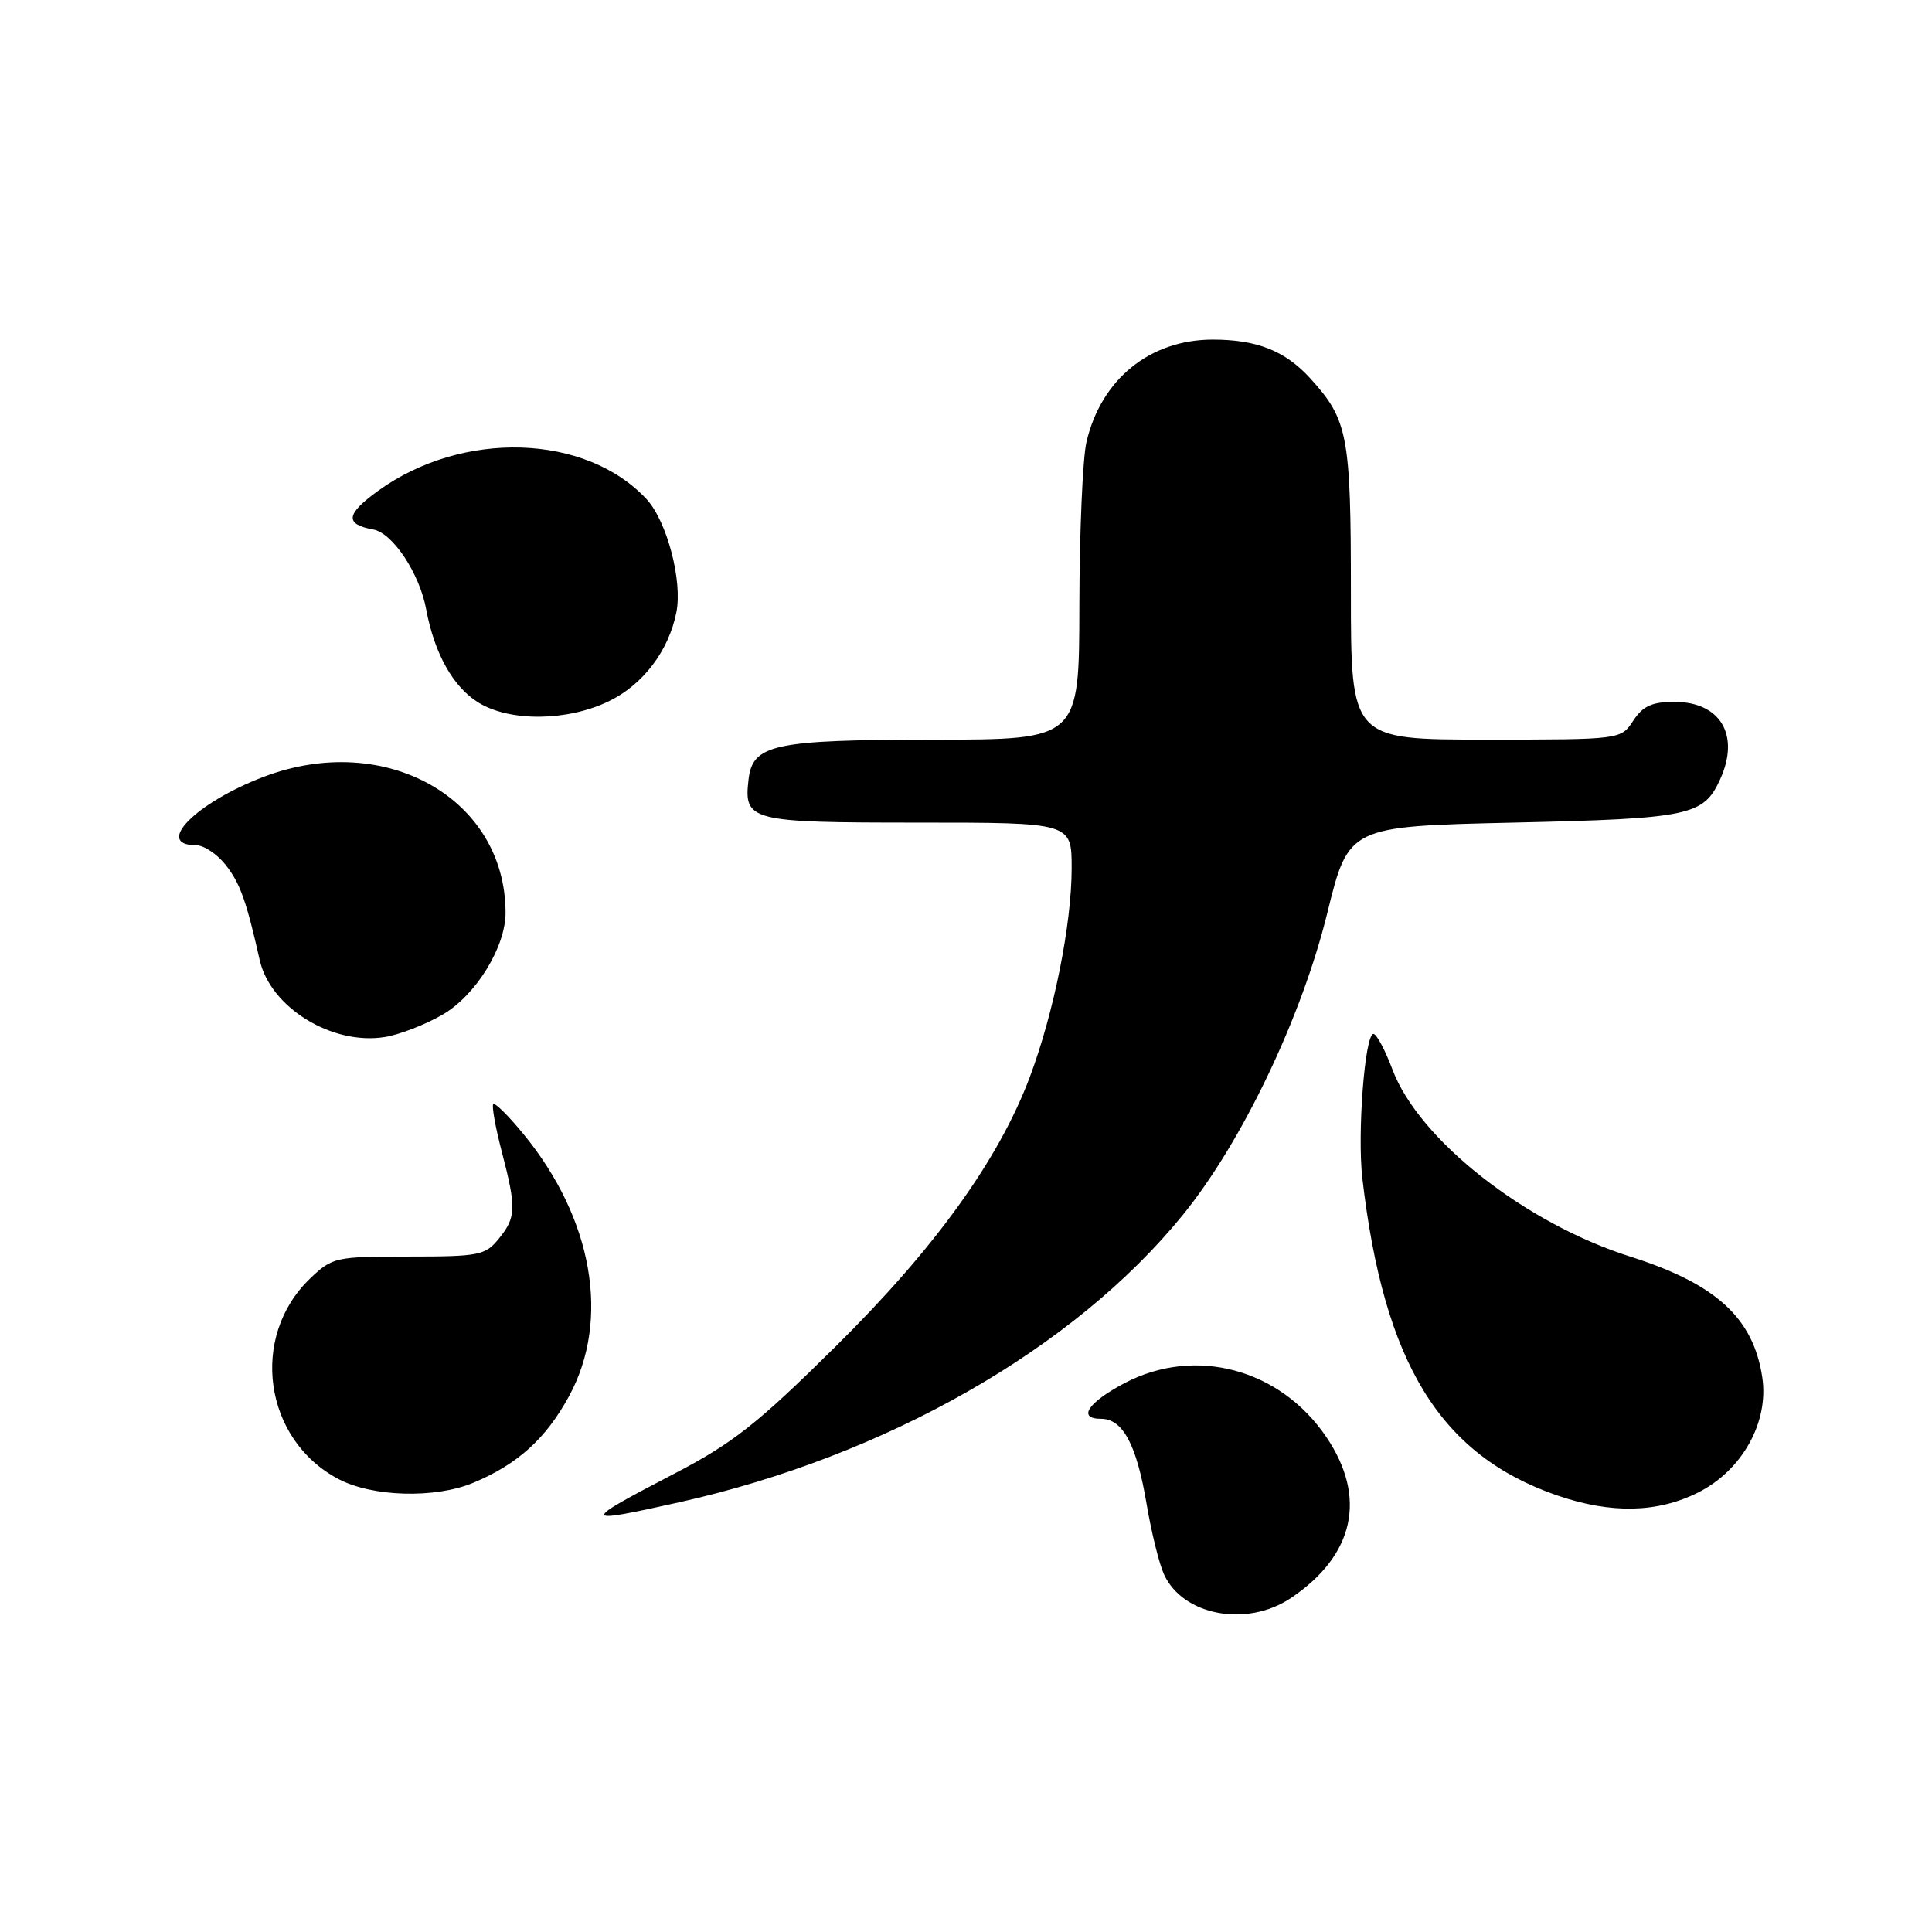<?xml version="1.0" encoding="UTF-8" standalone="no"?>
<!DOCTYPE svg PUBLIC "-//W3C//DTD SVG 1.1//EN" "http://www.w3.org/Graphics/SVG/1.1/DTD/svg11.dtd" >
<svg xmlns="http://www.w3.org/2000/svg" xmlns:xlink="http://www.w3.org/1999/xlink" version="1.1" viewBox="0 0 256 256">
 <g >
 <path fill="currentColor"
d=" M 171.08 211.73 C 179.47 206.07 181.15 198.40 175.75 190.42 C 169.62 181.35 158.33 178.35 148.98 183.29 C 144.14 185.85 142.73 188.00 145.89 188.00 C 148.78 188.00 150.60 191.40 151.93 199.28 C 152.56 203.01 153.59 207.20 154.23 208.60 C 156.73 214.09 165.23 215.67 171.08 211.73 Z  M 90.00 199.06 C 117.39 192.94 142.29 178.74 156.72 161.00 C 164.55 151.37 172.47 134.83 175.87 120.99 C 178.70 109.50 178.70 109.50 200.60 109.00 C 223.94 108.47 225.73 108.09 227.93 103.26 C 230.59 97.42 227.98 93.00 221.87 93.00 C 218.89 93.00 217.68 93.56 216.41 95.50 C 214.77 98.00 214.77 98.00 196.88 98.00 C 179.00 98.00 179.00 98.00 179.00 78.45 C 179.00 57.67 178.61 55.63 173.63 50.15 C 170.30 46.49 166.56 45.00 160.70 45.00 C 152.37 45.00 145.89 50.26 143.96 58.58 C 143.46 60.73 143.04 70.49 143.02 80.25 C 143.00 98.00 143.00 98.00 123.75 98.01 C 102.45 98.03 99.72 98.62 99.18 103.33 C 98.55 108.79 99.38 109.00 121.62 109.00 C 142.00 109.00 142.00 109.00 142.00 115.04 C 142.00 122.48 139.63 134.27 136.44 142.75 C 132.31 153.72 123.85 165.45 110.64 178.50 C 100.33 188.70 97.10 191.24 89.25 195.32 C 76.86 201.77 76.90 201.98 90.00 199.06 Z  M 225.04 197.75 C 230.86 194.81 234.41 188.43 233.51 182.50 C 232.32 174.62 227.39 170.12 216.00 166.50 C 202.09 162.09 188.03 151.03 184.52 141.75 C 183.54 139.14 182.40 137.00 181.99 137.00 C 180.85 137.00 179.83 150.18 180.52 156.14 C 183.37 180.67 190.81 192.78 206.30 198.14 C 213.46 200.61 219.62 200.48 225.04 197.75 Z  M 62.73 196.47 C 68.59 194.02 72.35 190.62 75.41 184.98 C 80.90 174.89 78.57 161.50 69.36 150.27 C 67.39 147.86 65.59 146.08 65.36 146.30 C 65.14 146.53 65.64 149.35 66.48 152.57 C 68.44 160.10 68.40 161.29 66.09 164.14 C 64.31 166.34 63.48 166.50 54.15 166.50 C 44.45 166.50 44.04 166.59 41.09 169.41 C 33.03 177.13 34.95 190.76 44.83 195.97 C 49.34 198.36 57.66 198.59 62.73 196.47 Z  M 58.65 134.44 C 63.05 131.89 67.00 125.48 66.99 120.93 C 66.96 105.77 51.03 96.82 34.95 102.93 C 25.95 106.35 20.37 112.00 25.99 112.00 C 27.01 112.00 28.79 113.18 29.92 114.63 C 31.81 117.03 32.65 119.38 34.41 127.20 C 35.82 133.50 44.01 138.54 51.00 137.41 C 52.92 137.10 56.37 135.77 58.65 134.44 Z  M 80.65 92.93 C 85.20 90.73 88.60 86.26 89.62 81.15 C 90.46 76.97 88.37 69.06 85.68 66.15 C 77.61 57.46 61.27 56.95 50.07 65.06 C 45.82 68.14 45.66 69.47 49.46 70.16 C 52.04 70.62 55.59 75.98 56.47 80.73 C 57.56 86.61 60.06 91.06 63.42 93.11 C 67.59 95.66 75.18 95.57 80.65 92.93 Z "/>
</g>
</svg>